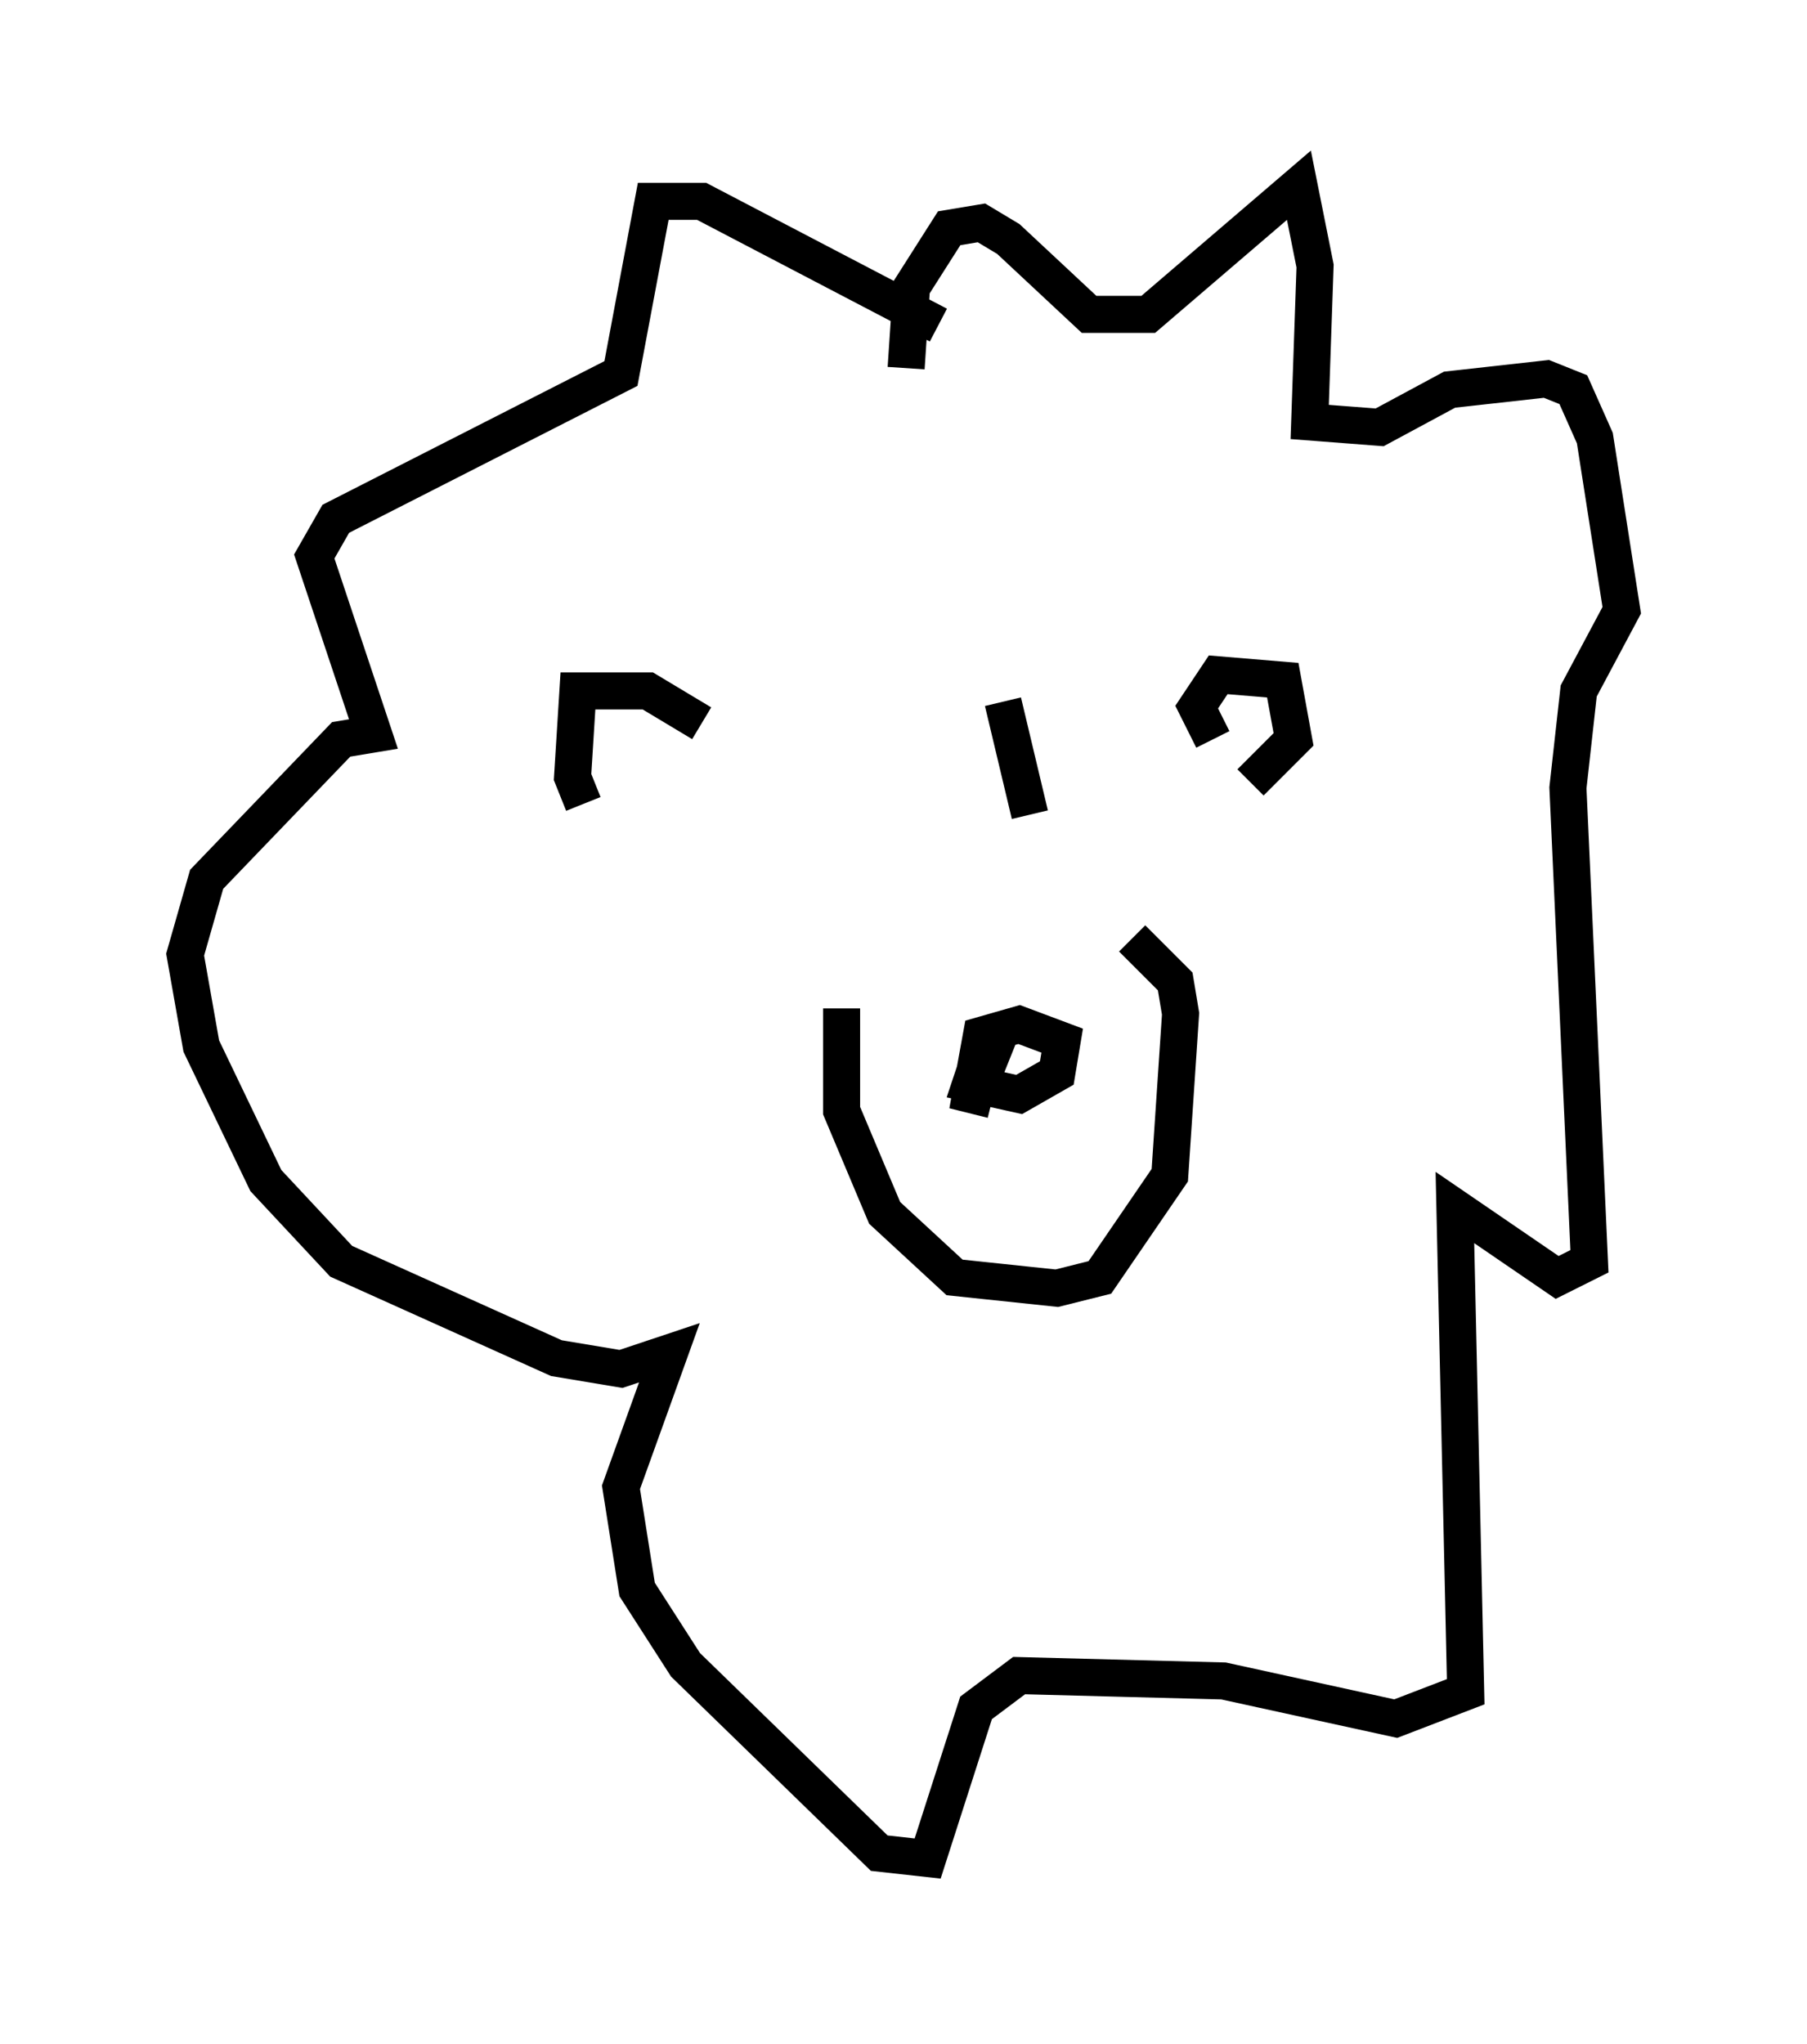 <?xml version="1.0" encoding="utf-8" ?>
<svg baseProfile="full" height="55.173" version="1.1" width="48.782" xmlns="http://www.w3.org/2000/svg" xmlns:ev="http://www.w3.org/2001/xml-events" xmlns:xlink="http://www.w3.org/1999/xlink"><defs /><rect fill="white" height="55.173" width="48.782" x="0" y="0" /><path d="M16.765, 21.849 m-1.017, -0.145 l-0.291, -0.726 0.145, -2.324 l1.888, 0.0 1.453, 0.872 m13.799, 0.436 l-0.436, -0.872 0.581, -0.872 l1.743, 0.145 0.291, 1.598 l-1.162, 1.162 m-11.039, 6.101 l0.0, 2.76 1.162, 2.76 l1.888, 1.743 2.76, 0.291 l1.162, -0.291 1.888, -2.76 l0.291, -4.358 -0.145, -0.872 l-1.162, -1.162 m-3.341, 3.341 l-0.726, -0.291 -0.291, 0.872 l1.307, 0.291 1.017, -0.581 l0.145, -0.872 -1.162, -0.436 l-1.017, 0.291 -0.291, 1.598 l0.581, 0.145 m-2.324, -19.754 l0.145, -2.179 1.017, -1.598 l0.872, -0.145 0.726, 0.436 l2.179, 2.034 1.598, 0.0 l4.067, -3.486 0.436, 2.179 l-0.145, 4.212 1.888, 0.145 l1.888, -1.017 2.615, -0.291 l0.726, 0.291 0.581, 1.307 l0.726, 4.648 -1.162, 2.179 l-0.291, 2.615 0.581, 12.782 l-0.872, 0.436 -2.76, -1.888 l0.291, 13.073 -1.888, 0.726 l-4.648, -1.017 -5.52, -0.145 l-1.162, 0.872 -1.307, 4.067 l-1.307, -0.145 -5.229, -5.084 l-1.307, -2.034 -0.436, -2.76 l1.307, -3.631 -1.307, 0.436 l-1.743, -0.291 -5.81, -2.615 l-2.034, -2.179 -1.743, -3.631 l-0.436, -2.469 0.581, -2.034 l3.631, -3.777 0.872, -0.145 l-1.598, -4.793 0.581, -1.017 l7.698, -3.922 0.872, -4.648 l1.307, 0.0 6.391, 3.341 m-1.598, 13.363 l0.0, 0.0 m-1.598, -0.872 l0.0, 0.0 m4.939, -2.324 l0.726, 3.05 m-6.246, -1.598 " fill="none" stroke="black" stroke-width="1" /></svg>